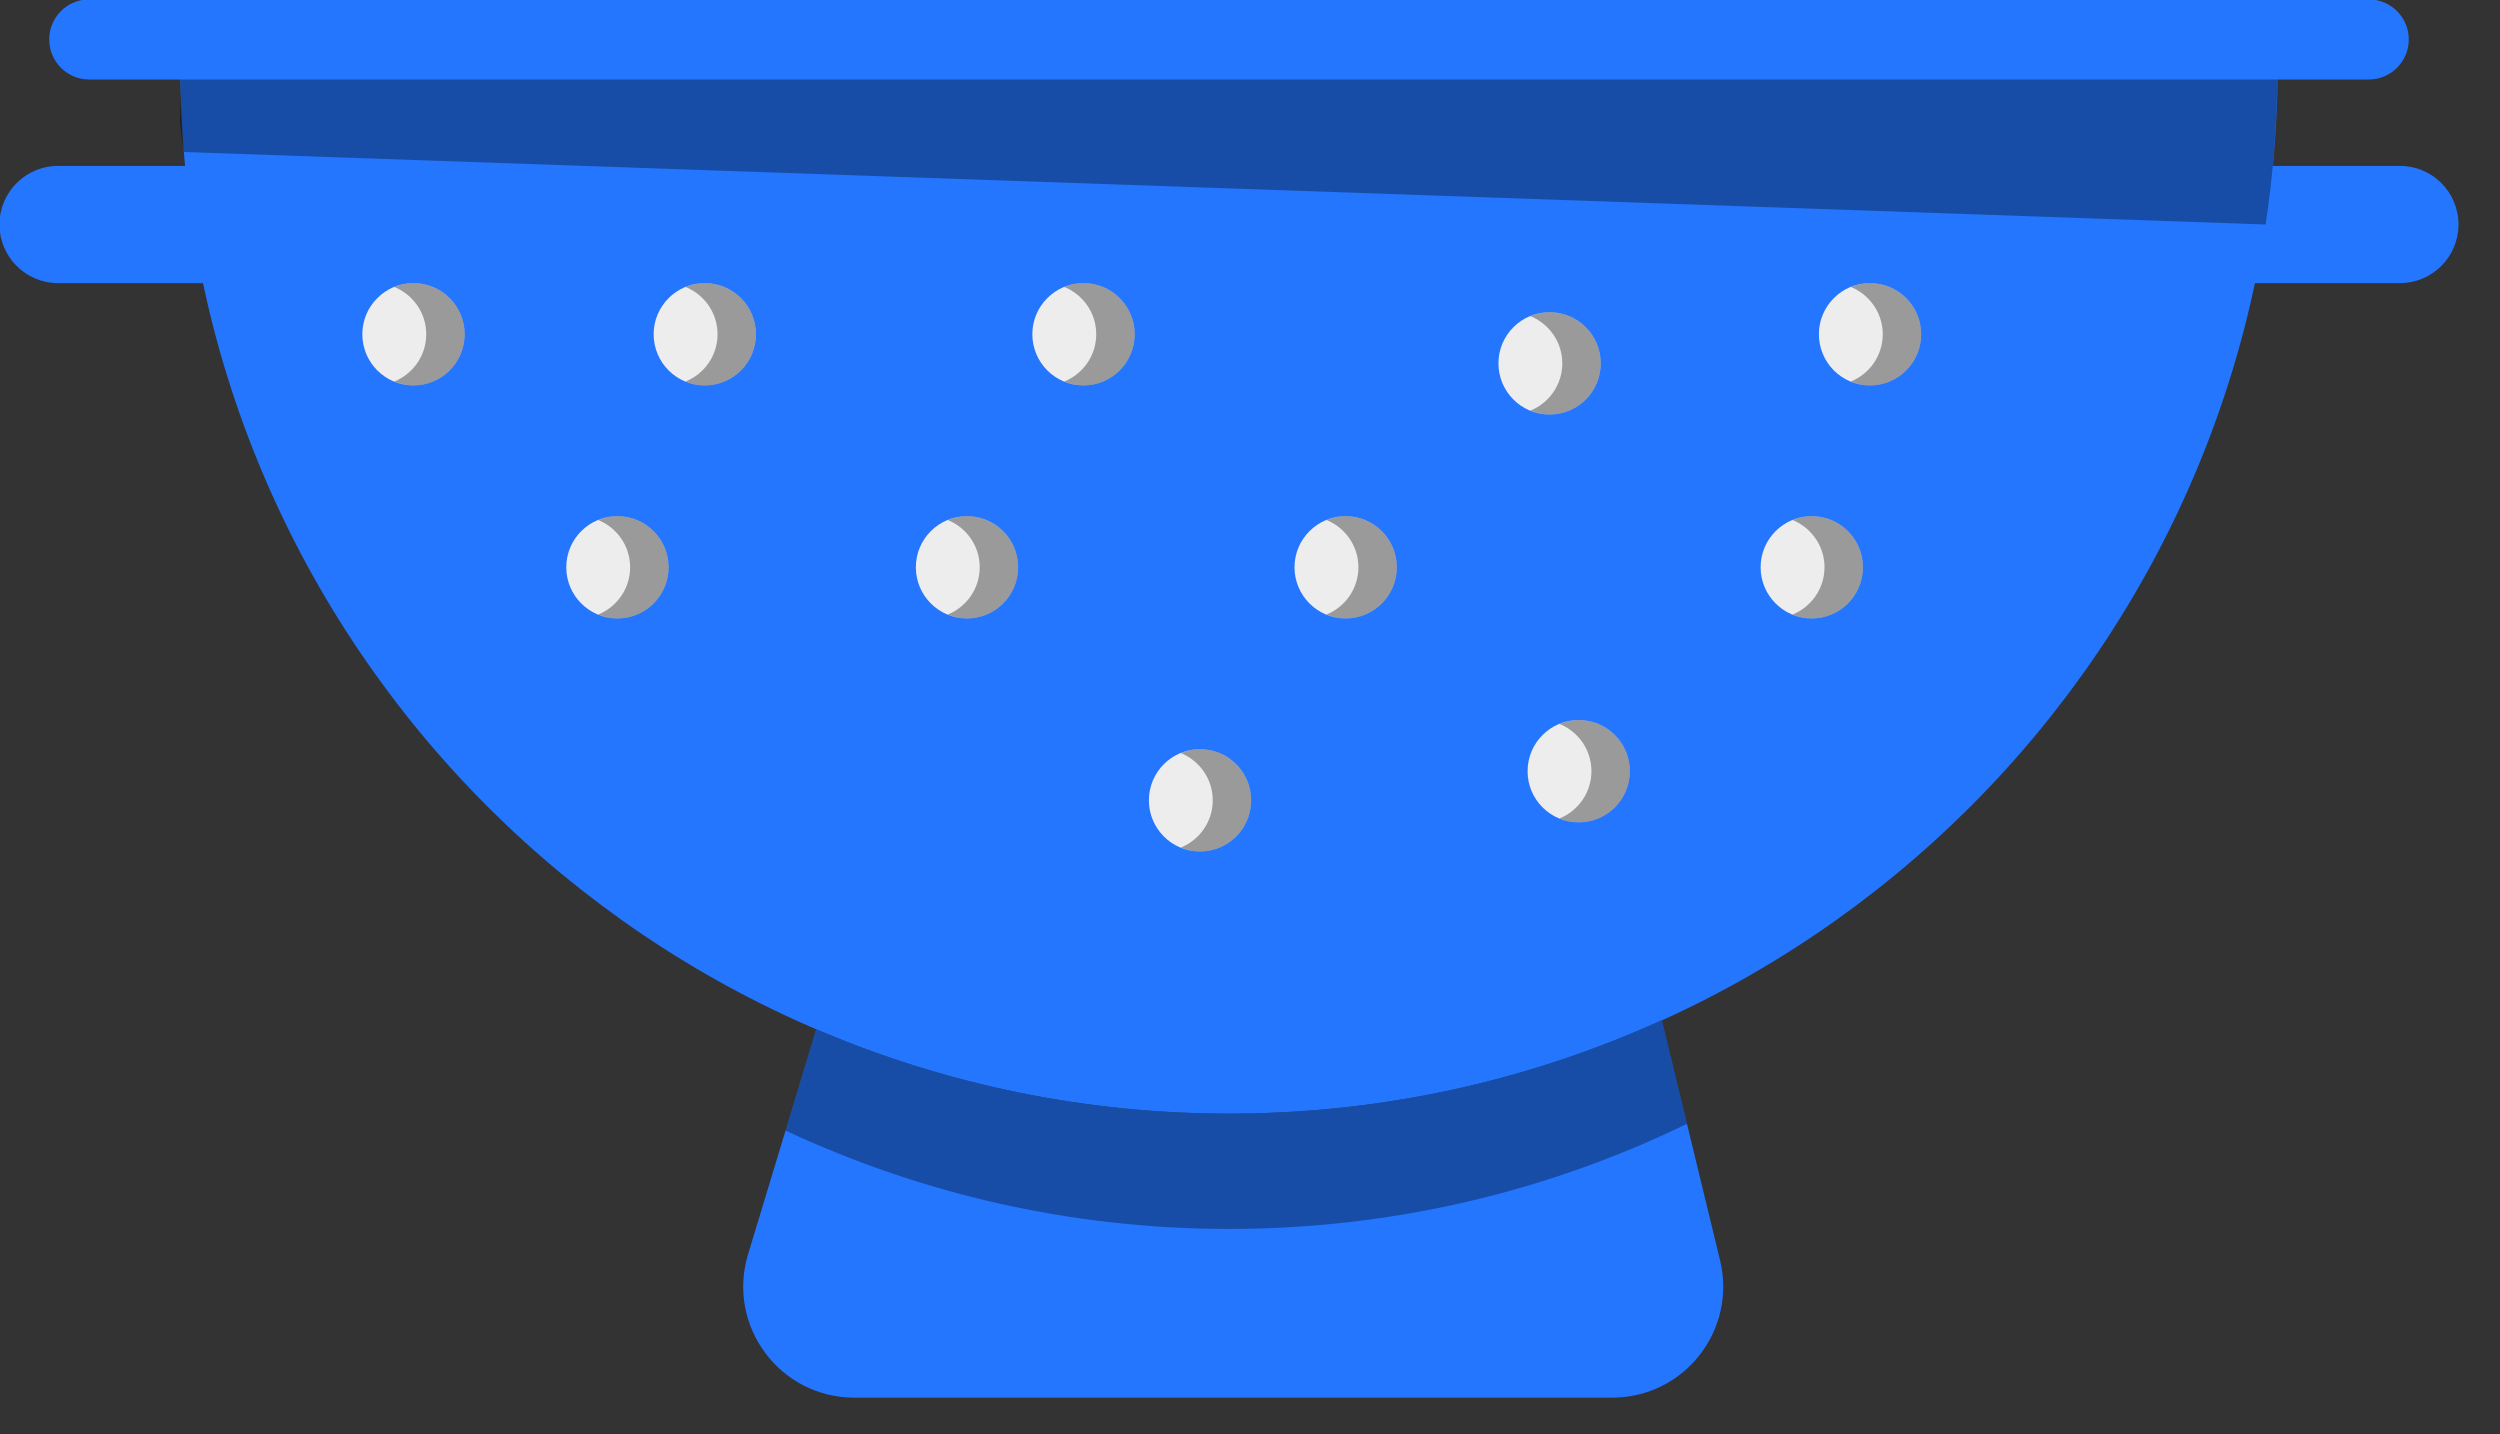 <svg xmlns="http://www.w3.org/2000/svg" xmlns:xlink="http://www.w3.org/1999/xlink" preserveAspectRatio="xMidYMid" width="61" height="35" viewBox="0 0 61 35">
  <rect x="0" y="0" width="61" height="35" fill="#333333" stroke="none"/>
  <defs>
    <style>

      .cls-3 {
        fill: #2476ff;
      }

      .cls-5 {
        fill: #000000;
        opacity: 0.35;
      }

      .cls-9 {
        fill: #ededed;
      }
    </style>
  </defs>
  <g id="group-280svg">
    <path d="M29.987,27.173 C44.119,27.173 55.575,15.716 55.575,1.585 C55.575,1.585 4.399,1.585 4.399,1.585 C4.399,15.716 15.855,27.173 29.987,27.173 Z" id="path-1" class="cls-3" fill-rule="evenodd"/>
    <path d="M29.987,27.173 C26.412,27.173 23.008,26.437 19.917,25.113 C19.917,25.113 18.252,30.607 18.252,30.607 C17.725,32.348 19.027,34.103 20.846,34.103 C20.846,34.103 39.336,34.103 39.336,34.103 C41.091,34.103 42.383,32.460 41.970,30.755 C41.970,30.755 40.548,24.890 40.548,24.890 C37.328,26.352 33.754,27.173 29.987,27.173 Z" id="path-2" class="cls-3" fill-rule="evenodd"/>
    <path d="M19.168,27.586 C22.455,29.122 26.120,29.986 29.987,29.986 C33.994,29.986 37.785,29.063 41.162,27.421 C41.162,27.421 40.548,24.890 40.548,24.890 C37.328,26.352 33.754,27.173 29.987,27.173 C26.412,27.173 23.008,26.437 19.917,25.113 C19.917,25.113 19.168,27.586 19.168,27.586 Z" id="path-3" class="cls-5" fill-rule="evenodd"/>
    <path d="M57.797,1.940 C57.797,1.940 2.178,1.940 2.178,1.940 C1.638,1.940 1.201,1.503 1.201,0.962 C1.201,0.962 1.201,0.962 1.201,0.962 C1.201,0.423 1.638,-0.015 2.178,-0.015 C2.178,-0.015 57.797,-0.015 57.797,-0.015 C58.336,-0.015 58.774,0.423 58.774,0.962 C58.774,0.962 58.774,0.962 58.774,0.962 C58.774,1.503 58.336,1.940 57.797,1.940 Z" id="path-4" class="cls-3" fill-rule="evenodd"/>
    <path d="M1.417,6.908 C1.417,6.908 7.381,6.908 7.381,6.908 C8.171,6.908 8.811,6.267 8.811,5.478 C8.811,5.478 8.811,5.478 8.811,5.478 C8.811,4.688 8.171,4.048 7.381,4.048 C7.381,4.048 1.417,4.048 1.417,4.048 C0.627,4.048 -0.013,4.688 -0.013,5.478 C-0.013,5.478 -0.013,5.478 -0.013,5.478 C-0.013,6.267 0.627,6.908 1.417,6.908 Z" id="path-5" class="cls-3" fill-rule="evenodd"/>
    <path d="M52.593,6.908 C52.593,6.908 58.558,6.908 58.558,6.908 C59.347,6.908 59.987,6.267 59.987,5.478 C59.987,5.478 59.987,5.478 59.987,5.478 C59.987,4.688 59.347,4.048 58.558,4.048 C58.558,4.048 52.593,4.048 52.593,4.048 C51.804,4.048 51.164,4.688 51.164,5.478 C51.164,5.478 51.164,5.478 51.164,5.478 C51.164,6.267 51.804,6.908 52.593,6.908 Z" id="path-6" class="cls-3" fill-rule="evenodd"/>
    <path d="M18.445,8.155 C18.445,8.845 17.886,9.404 17.197,9.404 C16.508,9.404 15.949,8.845 15.949,8.155 C15.949,7.467 16.508,6.908 17.197,6.908 C17.886,6.908 18.445,7.467 18.445,8.155 Z" id="path-7" class="cls-9" fill-rule="evenodd"/>
    <path d="M11.337,8.155 C11.337,8.845 10.779,9.404 10.089,9.404 C9.400,9.404 8.841,8.845 8.841,8.155 C8.841,7.467 9.400,6.908 10.089,6.908 C10.779,6.908 11.337,7.467 11.337,8.155 Z" id="path-8" class="cls-9" fill-rule="evenodd"/>
    <path d="M27.686,8.155 C27.686,8.845 27.126,9.404 26.437,9.404 C25.748,9.404 25.189,8.845 25.189,8.155 C25.189,7.467 25.748,6.908 26.437,6.908 C27.126,6.908 27.686,7.467 27.686,8.155 Z" id="path-9" class="cls-9" fill-rule="evenodd"/>
    <path d="M46.876,8.155 C46.876,8.845 46.318,9.404 45.628,9.404 C44.939,9.404 44.381,8.845 44.381,8.155 C44.381,7.467 44.939,6.908 45.628,6.908 C46.318,6.908 46.876,7.467 46.876,8.155 Z" id="path-10" class="cls-9" fill-rule="evenodd"/>
    <path d="M34.082,13.841 C34.082,14.531 33.523,15.090 32.834,15.090 C32.145,15.090 31.586,14.531 31.586,13.841 C31.586,13.153 32.145,12.594 32.834,12.594 C33.523,12.594 34.082,13.153 34.082,13.841 Z" id="path-11" class="cls-9" fill-rule="evenodd"/>
    <path d="M24.842,13.841 C24.842,14.531 24.283,15.090 23.594,15.090 C22.905,15.090 22.347,14.531 22.347,13.841 C22.347,13.153 22.905,12.594 23.594,12.594 C24.283,12.594 24.842,13.153 24.842,13.841 Z" id="path-12" class="cls-9" fill-rule="evenodd"/>
    <path d="M45.455,13.841 C45.455,14.531 44.896,15.090 44.207,15.090 C43.518,15.090 42.959,14.531 42.959,13.841 C42.959,13.153 43.518,12.594 44.207,12.594 C44.896,12.594 45.455,13.153 45.455,13.841 Z" id="path-13" class="cls-9" fill-rule="evenodd"/>
    <path d="M39.768,18.817 C39.768,19.507 39.210,20.065 38.520,20.065 C37.831,20.065 37.273,19.507 37.273,18.817 C37.273,18.128 37.831,17.569 38.520,17.569 C39.210,17.569 39.768,18.128 39.768,18.817 Z" id="path-14" class="cls-9" fill-rule="evenodd"/>
    <path d="M30.528,19.528 C30.528,20.217 29.970,20.776 29.280,20.776 C28.591,20.776 28.033,20.217 28.033,19.528 C28.033,18.839 28.591,18.280 29.280,18.280 C29.970,18.280 30.528,18.839 30.528,19.528 Z" id="path-15" class="cls-9" fill-rule="evenodd"/>
    <path d="M16.313,13.841 C16.313,14.531 15.754,15.090 15.065,15.090 C14.376,15.090 13.817,14.531 13.817,13.841 C13.817,13.153 14.376,12.594 15.065,12.594 C15.754,12.594 16.313,13.153 16.313,13.841 Z" id="path-16" class="cls-9" fill-rule="evenodd"/>
    <path d="M39.058,8.866 C39.058,9.556 38.499,10.114 37.810,10.114 C37.121,10.114 36.562,9.556 36.562,8.866 C36.562,8.177 37.121,7.618 37.810,7.618 C38.499,7.618 39.058,8.177 39.058,8.866 Z" id="path-17" class="cls-9" fill-rule="evenodd"/>
    <path d="M17.197,6.908 C17.031,6.908 16.874,6.943 16.728,7.002 C17.185,7.188 17.508,7.633 17.508,8.155 C17.508,8.679 17.185,9.123 16.728,9.309 C16.874,9.368 17.031,9.404 17.197,9.404 C17.886,9.404 18.445,8.845 18.445,8.155 C18.445,7.467 17.886,6.908 17.197,6.908 Z" id="path-18" class="cls-5" fill-rule="evenodd"/>
    <path d="M10.089,6.908 C9.923,6.908 9.766,6.943 9.621,7.002 C10.077,7.188 10.400,7.633 10.400,8.155 C10.400,8.679 10.077,9.123 9.621,9.309 C9.766,9.368 9.923,9.404 10.089,9.404 C10.779,9.404 11.337,8.845 11.337,8.155 C11.337,7.467 10.779,6.908 10.089,6.908 Z" id="path-19" class="cls-5" fill-rule="evenodd"/>
    <path d="M26.437,6.908 C26.271,6.908 26.114,6.943 25.969,7.002 C26.425,7.188 26.748,7.633 26.748,8.155 C26.748,8.679 26.425,9.123 25.969,9.309 C26.114,9.368 26.271,9.404 26.437,9.404 C27.126,9.404 27.686,8.845 27.686,8.155 C27.686,7.467 27.126,6.908 26.437,6.908 Z" id="path-20" class="cls-5" fill-rule="evenodd"/>
    <path d="M45.628,6.908 C45.462,6.908 45.305,6.943 45.160,7.002 C45.616,7.188 45.939,7.633 45.939,8.155 C45.939,8.679 45.616,9.123 45.160,9.309 C45.305,9.368 45.462,9.404 45.628,9.404 C46.318,9.404 46.876,8.845 46.876,8.155 C46.876,7.467 46.318,6.908 45.628,6.908 Z" id="path-21" class="cls-5" fill-rule="evenodd"/>
    <path d="M32.834,12.594 C32.668,12.594 32.511,12.630 32.366,12.688 C32.822,12.874 33.145,13.319 33.145,13.841 C33.145,14.365 32.822,14.809 32.366,14.995 C32.511,15.054 32.668,15.090 32.834,15.090 C33.523,15.090 34.082,14.531 34.082,13.841 C34.082,13.153 33.523,12.594 32.834,12.594 Z" id="path-22" class="cls-5" fill-rule="evenodd"/>
    <path d="M23.594,12.594 C23.428,12.594 23.270,12.630 23.125,12.688 C23.582,12.874 23.905,13.319 23.905,13.841 C23.905,14.365 23.582,14.809 23.125,14.995 C23.270,15.054 23.428,15.090 23.594,15.090 C24.283,15.090 24.842,14.531 24.842,13.841 C24.842,13.153 24.283,12.594 23.594,12.594 Z" id="path-23" class="cls-5" fill-rule="evenodd"/>
    <path d="M44.207,12.594 C44.040,12.594 43.883,12.630 43.738,12.688 C44.194,12.874 44.518,13.319 44.518,13.841 C44.518,14.365 44.194,14.809 43.738,14.995 C43.883,15.054 44.040,15.090 44.207,15.090 C44.896,15.090 45.455,14.531 45.455,13.841 C45.455,13.153 44.896,12.594 44.207,12.594 Z" id="path-24" class="cls-5" fill-rule="evenodd"/>
    <path d="M38.520,17.569 C38.354,17.569 38.197,17.605 38.052,17.664 C38.508,17.849 38.831,18.294 38.831,18.817 C38.831,19.340 38.508,19.785 38.052,19.970 C38.197,20.030 38.354,20.065 38.520,20.065 C39.210,20.065 39.768,19.507 39.768,18.817 C39.768,18.128 39.210,17.569 38.520,17.569 Z" id="path-25" class="cls-5" fill-rule="evenodd"/>
    <path d="M29.280,18.280 C29.114,18.280 28.957,18.316 28.811,18.375 C29.268,18.560 29.591,19.005 29.591,19.528 C29.591,20.051 29.268,20.496 28.811,20.681 C28.957,20.741 29.114,20.776 29.280,20.776 C29.970,20.776 30.528,20.217 30.528,19.528 C30.528,18.839 29.970,18.280 29.280,18.280 Z" id="path-26" class="cls-5" fill-rule="evenodd"/>
    <path d="M15.065,12.594 C14.898,12.594 14.741,12.630 14.596,12.688 C15.052,12.874 15.375,13.319 15.375,13.841 C15.375,14.365 15.052,14.809 14.596,14.995 C14.741,15.054 14.898,15.090 15.065,15.090 C15.754,15.090 16.313,14.531 16.313,13.841 C16.313,13.153 15.754,12.594 15.065,12.594 Z" id="path-27" class="cls-5" fill-rule="evenodd"/>
    <path d="M37.810,7.618 C37.643,7.618 37.486,7.654 37.341,7.713 C37.797,7.899 38.120,8.344 38.120,8.866 C38.120,9.389 37.797,9.834 37.341,10.019 C37.486,10.079 37.643,10.114 37.810,10.114 C38.499,10.114 39.058,9.556 39.058,8.866 C39.058,8.177 38.499,7.618 37.810,7.618 Z" id="path-28" class="cls-5" fill-rule="evenodd"/>
    <path d="M55.281,5.478 C55.457,4.323 55.550,3.140 55.566,1.940 C55.566,1.940 4.408,1.940 4.408,1.940 C4.424,3.140 4.313,2.554 4.490,3.709 C4.490,3.709 55.281,5.478 55.281,5.478 Z" id="path-29" class="cls-5" fill-rule="evenodd"/>
  </g>
</svg>
